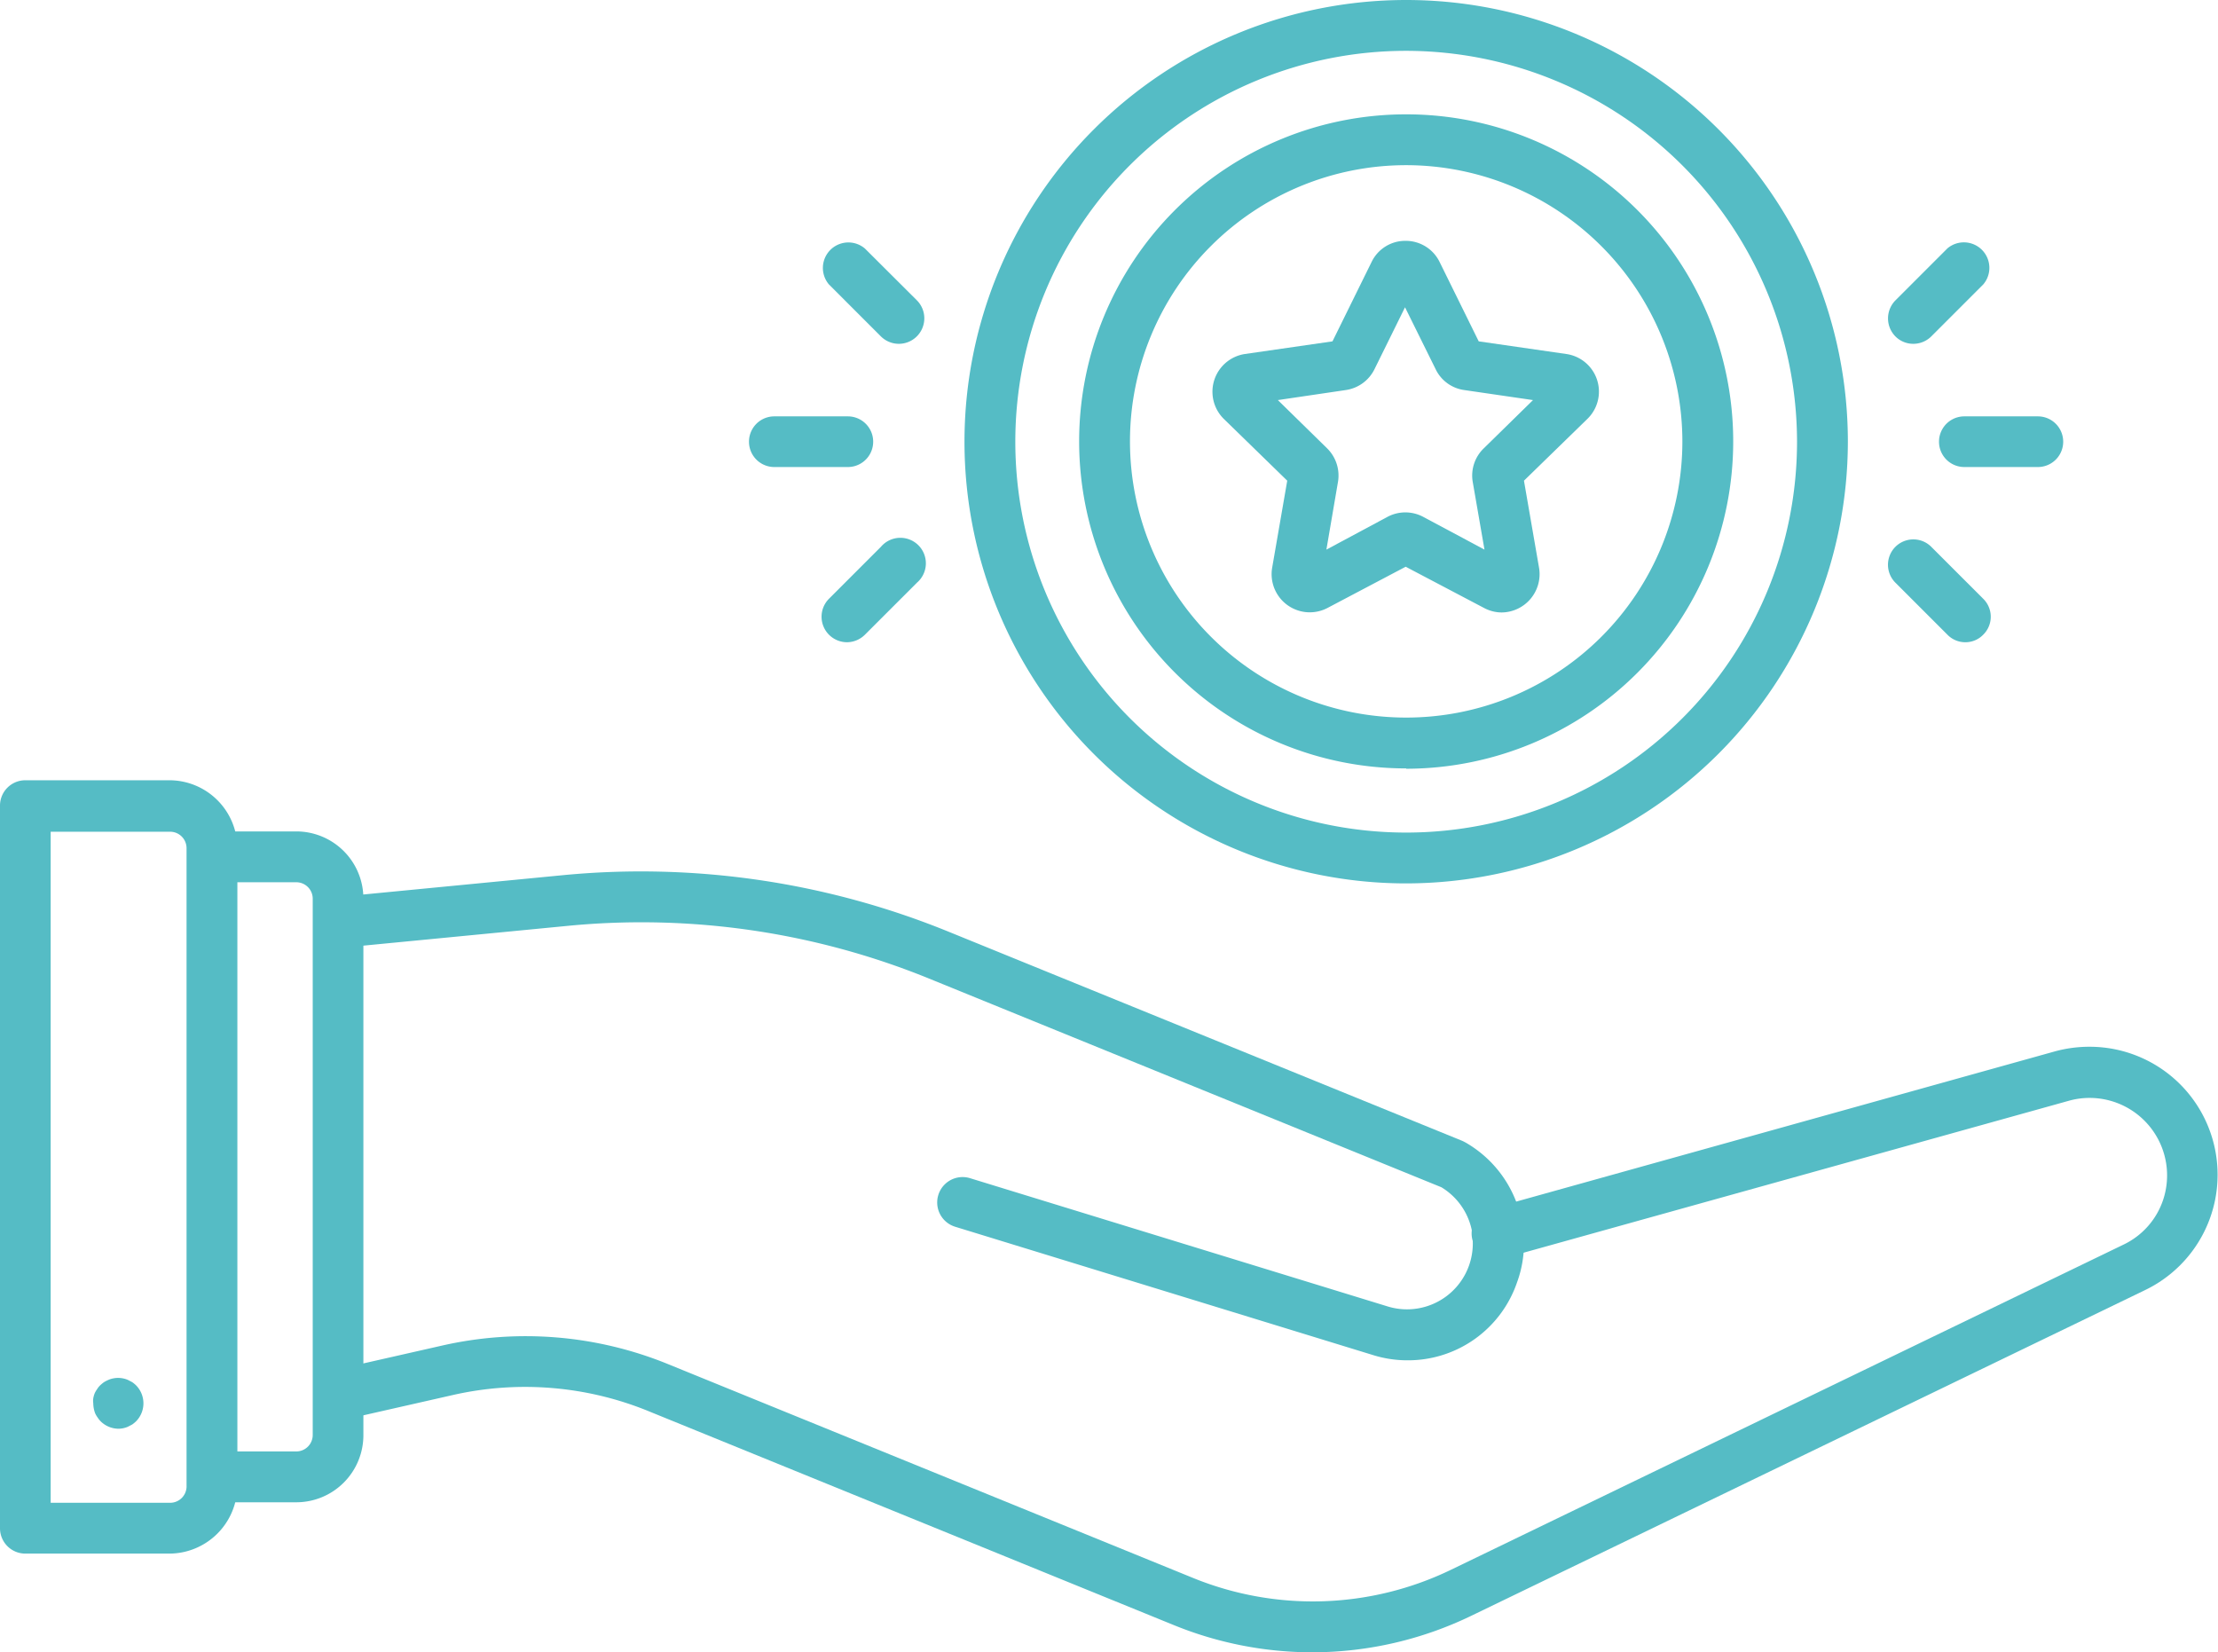 <svg id="Livello_1" data-name="Livello 1" xmlns="http://www.w3.org/2000/svg" viewBox="0 0 134.83 100.44"><defs><style>.cls-1{fill:#55bcc5;fill-rule:evenodd;}</style></defs><path class="cls-1" d="M309.8,471.4a22.3,22.3,0,0,1-8.42-1.64l-31.92-13a19.84,19.84,0,0,0-11.94-1l-6.66,1.51a1.54,1.54,0,0,1-.68-3l6.66-1.51a22.9,22.9,0,0,1,13.78,1.13l31.92,13a19.29,19.29,0,0,0,15.66-.51l40.87-19.76a4.64,4.64,0,0,0,2.41-2.71A4.71,4.71,0,0,0,357,437.7a4.64,4.64,0,0,0-1.27.18l-34.31,9.56a1.54,1.54,0,0,1-.83-3l34.32-9.57a7.91,7.91,0,0,1,2.09-.28,7.78,7.78,0,0,1,3.39,14.79l-40.88,19.76A22.25,22.25,0,0,1,309.8,471.4Z" transform="translate(-229.99 -370.96)"/><path class="cls-1" d="M315.55,453.65a7,7,0,0,1-2.1-.32l-25.4-7.8a1.54,1.54,0,0,1,.91-2.95l25.4,7.8a4,4,0,0,0,5.16-3.82c0-.14,0-.29,0-.43a4,4,0,0,0-1.91-3l-31.18-12.7a46.38,46.38,0,0,0-21.92-3.19l-13.84,1.34a1.55,1.55,0,0,1-.3-3.08l13.84-1.34a49.54,49.54,0,0,1,23.38,3.41l31.29,12.74.18.09a7.05,7.05,0,0,1,3.52,5.35,6.66,6.66,0,0,1,.05.78,6.86,6.86,0,0,1-.42,2.38A7,7,0,0,1,315.55,453.65Z" transform="translate(-229.99 -370.96)"/><path class="cls-1" d="M248,462.28h-5.12a1.55,1.55,0,0,1,0-3.09H248a1,1,0,0,0,1-1V425.59a1,1,0,0,0-1-1h-5.12a1.55,1.55,0,0,1,0-3.09H248a4.08,4.08,0,0,1,4.08,4.08V458.2A4.08,4.08,0,0,1,248,462.28Z" transform="translate(-229.99 -370.96)"/><path class="cls-1" d="M233.07,462.31h7.21a1,1,0,0,0,1.05-1.05V422.52a1,1,0,0,0-1.05-1h-7.21Zm7.21,3.09h-8.75a1.54,1.54,0,0,1-1.54-1.54V419.93a1.54,1.54,0,0,1,1.54-1.54h8.75a4.14,4.14,0,0,1,4.14,4.13v38.74A4.15,4.15,0,0,1,240.28,465.4Z" transform="translate(-229.99 -370.96)"/><path class="cls-1" d="M315.47,381a16.79,16.79,0,1,0,16.79,16.79A16.81,16.81,0,0,0,315.47,381Zm0,36.67a19.88,19.88,0,1,1,19.88-19.88A19.9,19.9,0,0,1,315.47,417.69Z" transform="translate(-229.99 -370.96)"/><path class="cls-1" d="M315.47,374.05a23.76,23.76,0,1,0,23.76,23.76A23.79,23.79,0,0,0,315.47,374.05Zm0,50.61a26.85,26.85,0,1,1,26.85-26.85A26.88,26.88,0,0,1,315.47,424.66Z" transform="translate(-229.99 -370.96)"/><path class="cls-1" d="M237.2,457.81a1.56,1.56,0,0,1-1.09-.45,1.43,1.43,0,0,1-.19-.24,1.35,1.35,0,0,1-.15-.26,1.77,1.77,0,0,1-.11-.6,1,1,0,0,1,0-.3,1.57,1.57,0,0,1,.08-.29,1.35,1.35,0,0,1,.15-.26,1.12,1.12,0,0,1,.19-.24,2.11,2.11,0,0,1,.23-.19,2.29,2.29,0,0,1,.27-.14,1.4,1.4,0,0,1,.29-.09,1.52,1.52,0,0,1,.6,0,1.4,1.4,0,0,1,.29.09l.27.14a2.11,2.11,0,0,1,.23.19,1.56,1.56,0,0,1,0,2.19,2.11,2.11,0,0,1-.23.19l-.27.14a1.4,1.4,0,0,1-.29.09A1.53,1.53,0,0,1,237.2,457.81Z" transform="translate(-229.99 -370.96)"/><path class="cls-1" d="M316.18,388.21h0Zm3.32,3.41h0Zm.6.42h0Zm-13.53,2.14Zm16,5.56Zm-14.26,0h0Zm14.05.69h0Zm-13.83,0h0Zm-.86-5.15,3,2.94a2.32,2.32,0,0,1,.66,2l-.71,4.15,3.73-2a2.31,2.31,0,0,1,2.14,0l3.74,2-.72-4.15a2.3,2.3,0,0,1,.67-2l3-2.94-4.18-.61a2.27,2.27,0,0,1-1.74-1.27l-1.86-3.76-1.86,3.77a2.31,2.31,0,0,1-1.74,1.26Zm8.13,9.91Zm5.48,3a2.3,2.3,0,0,1-1.07-.27l-4.77-2.51-4.76,2.51a2.32,2.32,0,0,1-3.36-2.43l.92-5.31-3.86-3.76a2.32,2.32,0,0,1,1.28-3.94l5.33-.77,2.38-4.83a2.27,2.27,0,0,1,2.06-1.28h0a2.29,2.29,0,0,1,2.07,1.28h0l2.38,4.83,5.33.77a2.31,2.31,0,0,1,1.28,3.94l-3.86,3.76.92,5.31a2.33,2.33,0,0,1-2.28,2.7Z" transform="translate(-229.99 -370.96)"/><path class="cls-1" d="M281.53,399.35h-4.47a1.54,1.54,0,0,1,0-3.08h4.47a1.54,1.54,0,0,1,0,3.08Z" transform="translate(-229.99 -370.96)"/><path class="cls-1" d="M284.63,391.86a1.55,1.55,0,0,1-1.09-.45l-3.16-3.16a1.55,1.55,0,0,1,2.19-2.18l3.16,3.15a1.55,1.55,0,0,1-1.1,2.64Z" transform="translate(-229.99 -370.96)"/><path class="cls-1" d="M281.48,410a1.55,1.55,0,0,1-1.1-2.64l3.16-3.16a1.55,1.55,0,1,1,2.19,2.18l-3.16,3.16A1.56,1.56,0,0,1,281.48,410Z" transform="translate(-229.99 -370.96)"/><path class="cls-1" d="M353.87,399.35H349.4a1.54,1.54,0,1,1,0-3.08h4.47a1.54,1.54,0,1,1,0,3.08Z" transform="translate(-229.99 -370.96)"/><path class="cls-1" d="M346.3,391.86a1.53,1.53,0,0,1-1.09-.45,1.56,1.56,0,0,1,0-2.19l3.16-3.16a1.55,1.55,0,0,1,2.18,2.19l-3.16,3.16A1.55,1.55,0,0,1,346.3,391.86Z" transform="translate(-229.99 -370.96)"/><path class="cls-1" d="M349.46,410a1.51,1.51,0,0,1-1.09-.46l-3.16-3.16a1.54,1.54,0,1,1,2.18-2.18l3.16,3.16a1.53,1.53,0,0,1,0,2.18A1.5,1.5,0,0,1,349.46,410Z" transform="translate(-229.99 -370.96)"/></svg>